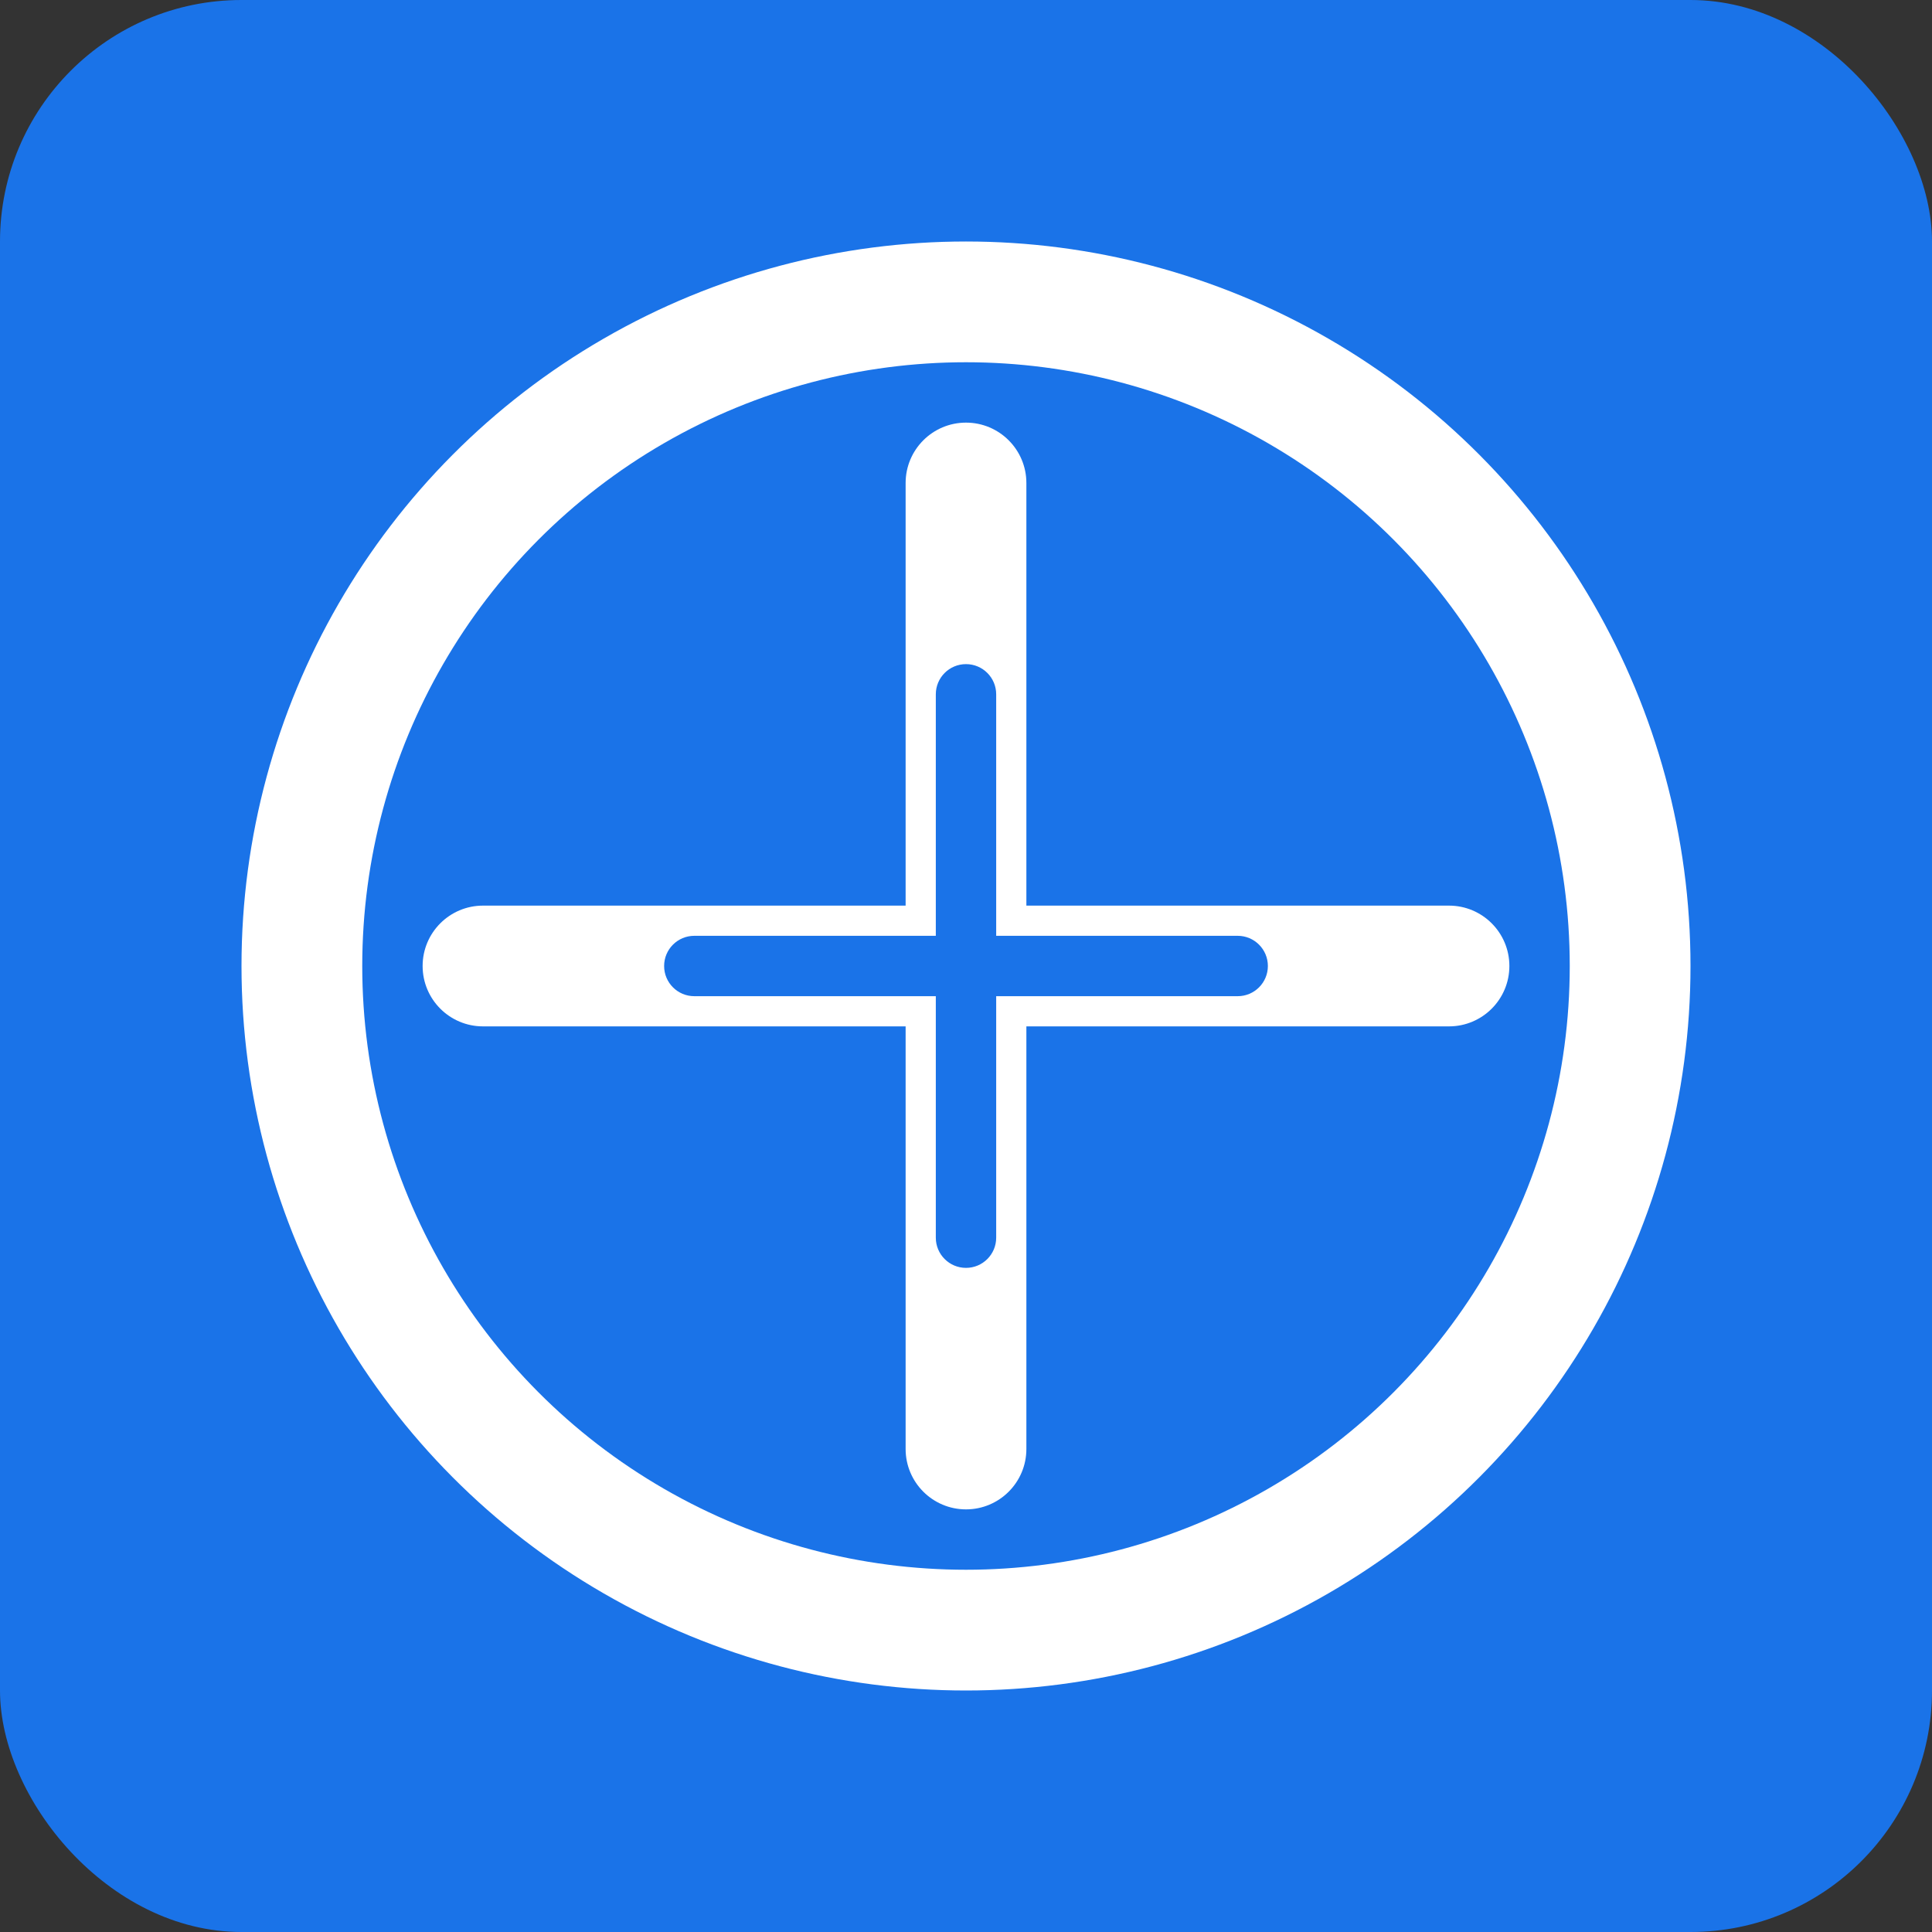 <svg xmlns="http://www.w3.org/2000/svg" width="128" height="128" viewBox="0 0 128 128" fill="none">
  <rect x="0" y="0" width="128" height="128" fill="#333333" stroke="none"/>
  <rect width="128" height="128" rx="16" fill="#1A73E8"/>
  <circle cx="64" cy="64" r="44" fill="#1A73E8" stroke="white" stroke-width="8"/>
  <path d="M64 28C61.791 28 60 29.791 60 32V60H32C29.791 60 28 61.791 28 64C28 66.209 29.791 68 32 68H60V96C60 98.209 61.791 100 64 100C66.209 100 68 98.209 68 96V68H96C98.209 68 100 66.209 100 64C100 61.791 98.209 60 96 60H68V32C68 29.791 66.209 28 64 28Z" fill="white"/>
  <path d="M64 44C62.895 44 62 44.895 62 46V62H46C44.895 62 44 62.895 44 64C44 65.105 44.895 66 46 66H62V82C62 83.105 62.895 84 64 84C65.105 84 66 83.105 66 82V66H82C83.105 66 84 65.105 84 64C84 62.895 83.105 62 82 62H66V46C66 44.895 65.105 44 64 44Z" fill="#1A73E8"/>
</svg> 